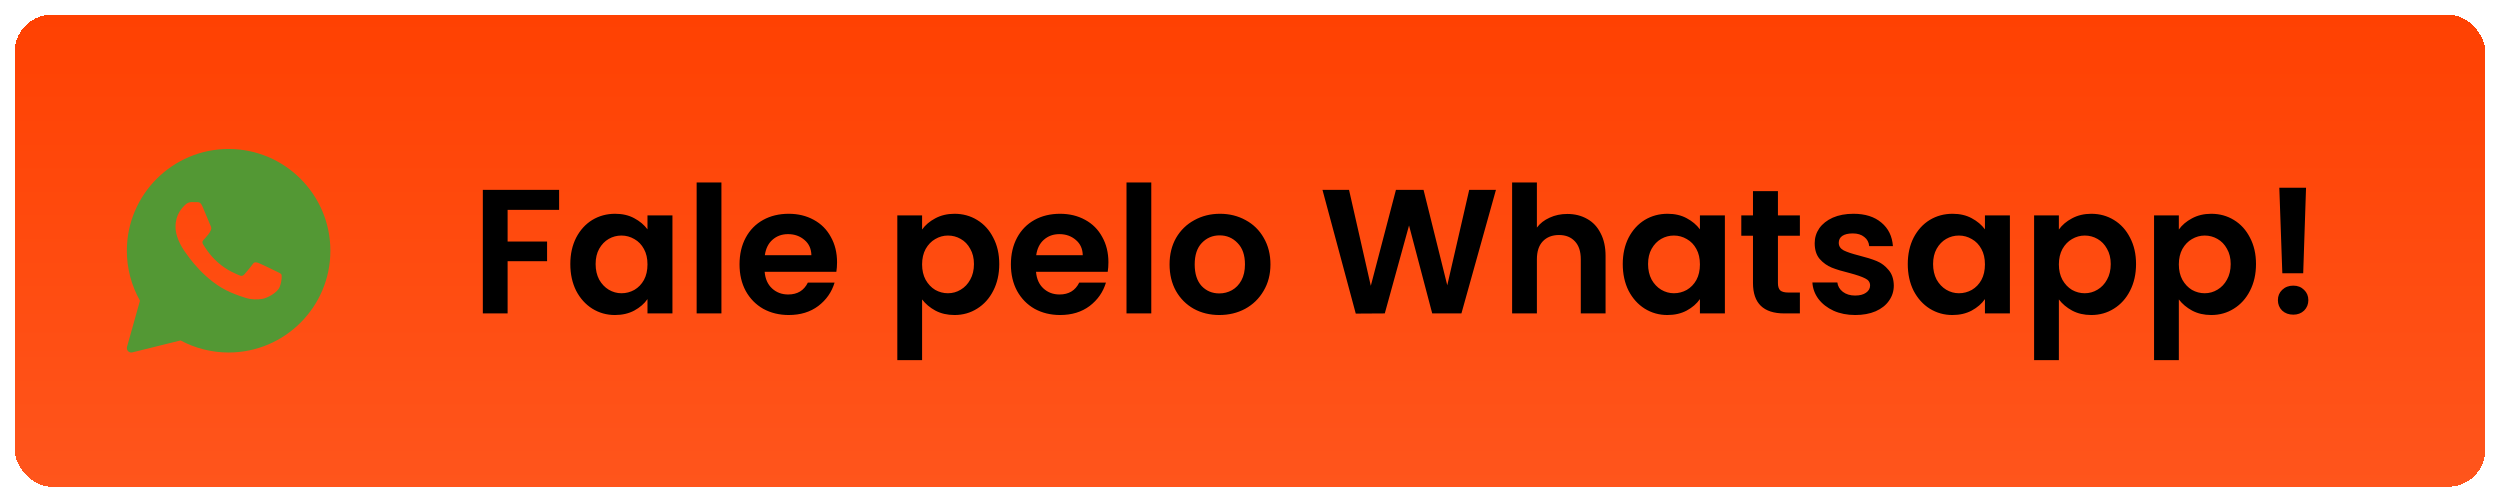 <svg width="339" height="68" viewBox="0 0 339 68" fill="none" xmlns="http://www.w3.org/2000/svg">
<g filter="url(#filter0_d_11_191)">
<rect x="2" y="1" width="335" height="64" rx="5" fill="url(#paint0_linear_11_191)" shape-rendering="crispEdges"/>
<path d="M31 19.2C23.391 19.2 17.2 25.391 17.2 33C17.2 35.376 17.814 37.713 18.978 39.774L17.222 46.038C17.165 46.244 17.22 46.465 17.369 46.618C17.484 46.736 17.64 46.8 17.8 46.8C17.848 46.8 17.897 46.794 17.944 46.783L24.482 45.163C26.478 46.235 28.726 46.8 31 46.8C38.609 46.8 44.8 40.609 44.8 33C44.8 25.391 38.609 19.2 31 19.2ZM37.942 37.87C37.647 38.687 36.231 39.433 35.55 39.533C34.94 39.622 34.167 39.661 33.318 39.394C32.804 39.232 32.144 39.018 31.299 38.657C27.745 37.141 25.424 33.608 25.247 33.375C25.07 33.141 23.8 31.478 23.8 29.757C23.8 28.035 24.715 27.189 25.04 26.838C25.365 26.488 25.749 26.4 25.985 26.4C26.222 26.4 26.457 26.403 26.664 26.413C26.882 26.424 27.174 26.331 27.462 27.013C27.757 27.714 28.466 29.436 28.553 29.611C28.642 29.787 28.701 29.991 28.583 30.225C28.466 30.458 28.407 30.604 28.229 30.808C28.052 31.013 27.857 31.264 27.698 31.422C27.52 31.596 27.336 31.785 27.542 32.136C27.749 32.486 28.46 33.631 29.513 34.559C30.866 35.751 32.008 36.12 32.362 36.295C32.716 36.471 32.923 36.441 33.129 36.208C33.336 35.974 34.015 35.186 34.251 34.836C34.487 34.486 34.723 34.544 35.048 34.661C35.373 34.777 37.115 35.623 37.469 35.799C37.823 35.974 38.06 36.061 38.148 36.207C38.237 36.352 38.237 37.053 37.942 37.87Z" fill="#539834"/>
<path d="M75.816 24.748V27.46H68.832V31.756H74.184V34.42H68.832V41.5H65.472V24.748H75.816ZM77.335 34.804C77.335 33.46 77.599 32.268 78.127 31.228C78.671 30.188 79.399 29.388 80.311 28.828C81.239 28.268 82.271 27.988 83.407 27.988C84.399 27.988 85.263 28.188 85.999 28.588C86.751 28.988 87.351 29.492 87.799 30.1V28.204H91.183V41.5H87.799V39.556C87.367 40.18 86.767 40.7 85.999 41.116C85.247 41.516 84.375 41.716 83.383 41.716C82.263 41.716 81.239 41.428 80.311 40.852C79.399 40.276 78.671 39.468 78.127 38.428C77.599 37.372 77.335 36.164 77.335 34.804ZM87.799 34.852C87.799 34.036 87.639 33.34 87.319 32.764C86.999 32.172 86.567 31.724 86.023 31.42C85.479 31.1 84.895 30.94 84.271 30.94C83.647 30.94 83.071 31.092 82.543 31.396C82.015 31.7 81.583 32.148 81.247 32.74C80.927 33.316 80.767 34.004 80.767 34.804C80.767 35.604 80.927 36.308 81.247 36.916C81.583 37.508 82.015 37.964 82.543 38.284C83.087 38.604 83.663 38.764 84.271 38.764C84.895 38.764 85.479 38.612 86.023 38.308C86.567 37.988 86.999 37.54 87.319 36.964C87.639 36.372 87.799 35.668 87.799 34.852ZM97.825 23.74V41.5H94.465V23.74H97.825ZM113.504 34.564C113.504 35.044 113.472 35.476 113.408 35.86H103.688C103.768 36.82 104.104 37.572 104.696 38.116C105.288 38.66 106.016 38.932 106.88 38.932C108.128 38.932 109.016 38.396 109.544 37.324H113.168C112.784 38.604 112.048 39.66 110.96 40.492C109.872 41.308 108.536 41.716 106.952 41.716C105.672 41.716 104.52 41.436 103.496 40.876C102.488 40.3 101.696 39.492 101.12 38.452C100.56 37.412 100.28 36.212 100.28 34.852C100.28 33.476 100.56 32.268 101.12 31.228C101.68 30.188 102.464 29.388 103.472 28.828C104.48 28.268 105.64 27.988 106.952 27.988C108.216 27.988 109.344 28.26 110.336 28.804C111.344 29.348 112.12 30.124 112.664 31.132C113.224 32.124 113.504 33.268 113.504 34.564ZM110.024 33.604C110.008 32.74 109.696 32.052 109.088 31.54C108.48 31.012 107.736 30.748 106.856 30.748C106.024 30.748 105.32 31.004 104.744 31.516C104.184 32.012 103.84 32.708 103.712 33.604H110.024ZM125.036 30.124C125.468 29.516 126.06 29.012 126.812 28.612C127.58 28.196 128.452 27.988 129.428 27.988C130.564 27.988 131.588 28.268 132.5 28.828C133.428 29.388 134.156 30.188 134.684 31.228C135.228 32.252 135.5 33.444 135.5 34.804C135.5 36.164 135.228 37.372 134.684 38.428C134.156 39.468 133.428 40.276 132.5 40.852C131.588 41.428 130.564 41.716 129.428 41.716C128.452 41.716 127.588 41.516 126.836 41.116C126.1 40.716 125.5 40.212 125.036 39.604V47.836H121.676V28.204H125.036V30.124ZM132.068 34.804C132.068 34.004 131.9 33.316 131.564 32.74C131.244 32.148 130.812 31.7 130.268 31.396C129.74 31.092 129.164 30.94 128.54 30.94C127.932 30.94 127.356 31.1 126.812 31.42C126.284 31.724 125.852 32.172 125.516 32.764C125.196 33.356 125.036 34.052 125.036 34.852C125.036 35.652 125.196 36.348 125.516 36.94C125.852 37.532 126.284 37.988 126.812 38.308C127.356 38.612 127.932 38.764 128.54 38.764C129.164 38.764 129.74 38.604 130.268 38.284C130.812 37.964 131.244 37.508 131.564 36.916C131.9 36.324 132.068 35.62 132.068 34.804ZM150.301 34.564C150.301 35.044 150.269 35.476 150.205 35.86H140.485C140.565 36.82 140.901 37.572 141.493 38.116C142.085 38.66 142.813 38.932 143.677 38.932C144.925 38.932 145.813 38.396 146.341 37.324H149.965C149.581 38.604 148.845 39.66 147.757 40.492C146.669 41.308 145.333 41.716 143.749 41.716C142.469 41.716 141.317 41.436 140.293 40.876C139.285 40.3 138.493 39.492 137.917 38.452C137.357 37.412 137.077 36.212 137.077 34.852C137.077 33.476 137.357 32.268 137.917 31.228C138.477 30.188 139.261 29.388 140.269 28.828C141.277 28.268 142.437 27.988 143.749 27.988C145.013 27.988 146.141 28.26 147.133 28.804C148.141 29.348 148.917 30.124 149.461 31.132C150.021 32.124 150.301 33.268 150.301 34.564ZM146.821 33.604C146.805 32.74 146.493 32.052 145.885 31.54C145.277 31.012 144.533 30.748 143.653 30.748C142.821 30.748 142.117 31.004 141.541 31.516C140.981 32.012 140.637 32.708 140.509 33.604H146.821ZM156.114 23.74V41.5H152.754V23.74H156.114ZM165.337 41.716C164.057 41.716 162.905 41.436 161.881 40.876C160.857 40.3 160.049 39.492 159.457 38.452C158.881 37.412 158.593 36.212 158.593 34.852C158.593 33.492 158.889 32.292 159.481 31.252C160.089 30.212 160.913 29.412 161.953 28.852C162.993 28.276 164.153 27.988 165.433 27.988C166.713 27.988 167.873 28.276 168.913 28.852C169.953 29.412 170.769 30.212 171.361 31.252C171.969 32.292 172.273 33.492 172.273 34.852C172.273 36.212 171.961 37.412 171.337 38.452C170.729 39.492 169.897 40.3 168.841 40.876C167.801 41.436 166.633 41.716 165.337 41.716ZM165.337 38.788C165.945 38.788 166.513 38.644 167.041 38.356C167.585 38.052 168.017 37.604 168.337 37.012C168.657 36.42 168.817 35.7 168.817 34.852C168.817 33.588 168.481 32.62 167.809 31.948C167.153 31.26 166.345 30.916 165.385 30.916C164.425 30.916 163.617 31.26 162.961 31.948C162.321 32.62 162.001 33.588 162.001 34.852C162.001 36.116 162.313 37.092 162.937 37.78C163.577 38.452 164.377 38.788 165.337 38.788ZM202.849 24.748L198.169 41.5H194.209L191.065 29.572L187.777 41.5L183.841 41.524L179.329 24.748H182.929L185.881 37.756L189.289 24.748H193.033L196.249 37.684L199.225 24.748H202.849ZM212.531 28.012C213.539 28.012 214.435 28.236 215.219 28.684C216.003 29.116 216.611 29.764 217.043 30.628C217.491 31.476 217.715 32.5 217.715 33.7V41.5H214.355V34.156C214.355 33.1 214.091 32.292 213.563 31.732C213.035 31.156 212.315 30.868 211.403 30.868C210.475 30.868 209.739 31.156 209.195 31.732C208.667 32.292 208.403 33.1 208.403 34.156V41.5H205.043V23.74H208.403V29.86C208.835 29.284 209.411 28.836 210.131 28.516C210.851 28.18 211.651 28.012 212.531 28.012ZM220.046 34.804C220.046 33.46 220.31 32.268 220.838 31.228C221.382 30.188 222.11 29.388 223.022 28.828C223.95 28.268 224.982 27.988 226.118 27.988C227.11 27.988 227.974 28.188 228.71 28.588C229.462 28.988 230.062 29.492 230.51 30.1V28.204H233.894V41.5H230.51V39.556C230.078 40.18 229.478 40.7 228.71 41.116C227.958 41.516 227.086 41.716 226.094 41.716C224.974 41.716 223.95 41.428 223.022 40.852C222.11 40.276 221.382 39.468 220.838 38.428C220.31 37.372 220.046 36.164 220.046 34.804ZM230.51 34.852C230.51 34.036 230.35 33.34 230.03 32.764C229.71 32.172 229.278 31.724 228.734 31.42C228.19 31.1 227.606 30.94 226.982 30.94C226.358 30.94 225.782 31.092 225.254 31.396C224.726 31.7 224.294 32.148 223.958 32.74C223.638 33.316 223.478 34.004 223.478 34.804C223.478 35.604 223.638 36.308 223.958 36.916C224.294 37.508 224.726 37.964 225.254 38.284C225.798 38.604 226.374 38.764 226.982 38.764C227.606 38.764 228.19 38.612 228.734 38.308C229.278 37.988 229.71 37.54 230.03 36.964C230.35 36.372 230.51 35.668 230.51 34.852ZM241.088 30.964V37.396C241.088 37.844 241.192 38.172 241.4 38.38C241.624 38.572 241.992 38.668 242.504 38.668H244.064V41.5H241.952C239.12 41.5 237.704 40.124 237.704 37.372V30.964H236.12V28.204H237.704V24.916H241.088V28.204H244.064V30.964H241.088ZM251.568 41.716C250.48 41.716 249.504 41.524 248.64 41.14C247.776 40.74 247.088 40.204 246.576 39.532C246.08 38.86 245.808 38.116 245.76 37.3H249.144C249.208 37.812 249.456 38.236 249.888 38.572C250.336 38.908 250.888 39.076 251.544 39.076C252.184 39.076 252.68 38.948 253.032 38.692C253.4 38.436 253.584 38.108 253.584 37.708C253.584 37.276 253.36 36.956 252.912 36.748C252.48 36.524 251.784 36.284 250.824 36.028C249.832 35.788 249.016 35.54 248.376 35.284C247.752 35.028 247.208 34.636 246.744 34.108C246.296 33.58 246.072 32.868 246.072 31.972C246.072 31.236 246.28 30.564 246.696 29.956C247.128 29.348 247.736 28.868 248.52 28.516C249.32 28.164 250.256 27.988 251.328 27.988C252.912 27.988 254.176 28.388 255.12 29.188C256.064 29.972 256.584 31.036 256.68 32.38H253.464C253.416 31.852 253.192 31.436 252.792 31.132C252.408 30.812 251.888 30.652 251.232 30.652C250.624 30.652 250.152 30.764 249.816 30.988C249.496 31.212 249.336 31.524 249.336 31.924C249.336 32.372 249.56 32.716 250.008 32.956C250.456 33.18 251.152 33.412 252.096 33.652C253.056 33.892 253.848 34.14 254.472 34.396C255.096 34.652 255.632 35.052 256.08 35.596C256.544 36.124 256.784 36.828 256.8 37.708C256.8 38.476 256.584 39.164 256.152 39.772C255.736 40.38 255.128 40.86 254.328 41.212C253.544 41.548 252.624 41.716 251.568 41.716ZM258.694 34.804C258.694 33.46 258.958 32.268 259.486 31.228C260.03 30.188 260.758 29.388 261.67 28.828C262.598 28.268 263.63 27.988 264.766 27.988C265.758 27.988 266.622 28.188 267.358 28.588C268.11 28.988 268.71 29.492 269.158 30.1V28.204H272.542V41.5H269.158V39.556C268.726 40.18 268.126 40.7 267.358 41.116C266.606 41.516 265.734 41.716 264.742 41.716C263.622 41.716 262.598 41.428 261.67 40.852C260.758 40.276 260.03 39.468 259.486 38.428C258.958 37.372 258.694 36.164 258.694 34.804ZM269.158 34.852C269.158 34.036 268.998 33.34 268.678 32.764C268.358 32.172 267.926 31.724 267.382 31.42C266.838 31.1 266.254 30.94 265.63 30.94C265.006 30.94 264.43 31.092 263.902 31.396C263.374 31.7 262.942 32.148 262.606 32.74C262.286 33.316 262.126 34.004 262.126 34.804C262.126 35.604 262.286 36.308 262.606 36.916C262.942 37.508 263.374 37.964 263.902 38.284C264.446 38.604 265.022 38.764 265.63 38.764C266.254 38.764 266.838 38.612 267.382 38.308C267.926 37.988 268.358 37.54 268.678 36.964C268.998 36.372 269.158 35.668 269.158 34.852ZM279.184 30.124C279.616 29.516 280.208 29.012 280.96 28.612C281.728 28.196 282.6 27.988 283.576 27.988C284.712 27.988 285.736 28.268 286.648 28.828C287.576 29.388 288.304 30.188 288.832 31.228C289.376 32.252 289.648 33.444 289.648 34.804C289.648 36.164 289.376 37.372 288.832 38.428C288.304 39.468 287.576 40.276 286.648 40.852C285.736 41.428 284.712 41.716 283.576 41.716C282.6 41.716 281.736 41.516 280.984 41.116C280.248 40.716 279.648 40.212 279.184 39.604V47.836H275.824V28.204H279.184V30.124ZM286.216 34.804C286.216 34.004 286.048 33.316 285.712 32.74C285.392 32.148 284.96 31.7 284.416 31.396C283.888 31.092 283.312 30.94 282.688 30.94C282.08 30.94 281.504 31.1 280.96 31.42C280.432 31.724 280 32.172 279.664 32.764C279.344 33.356 279.184 34.052 279.184 34.852C279.184 35.652 279.344 36.348 279.664 36.94C280 37.532 280.432 37.988 280.96 38.308C281.504 38.612 282.08 38.764 282.688 38.764C283.312 38.764 283.888 38.604 284.416 38.284C284.96 37.964 285.392 37.508 285.712 36.916C286.048 36.324 286.216 35.62 286.216 34.804ZM295.45 30.124C295.882 29.516 296.474 29.012 297.226 28.612C297.994 28.196 298.866 27.988 299.842 27.988C300.978 27.988 302.002 28.268 302.914 28.828C303.842 29.388 304.57 30.188 305.098 31.228C305.642 32.252 305.914 33.444 305.914 34.804C305.914 36.164 305.642 37.372 305.098 38.428C304.57 39.468 303.842 40.276 302.914 40.852C302.002 41.428 300.978 41.716 299.842 41.716C298.866 41.716 298.002 41.516 297.25 41.116C296.514 40.716 295.914 40.212 295.45 39.604V47.836H292.09V28.204H295.45V30.124ZM302.482 34.804C302.482 34.004 302.314 33.316 301.978 32.74C301.658 32.148 301.226 31.7 300.682 31.396C300.154 31.092 299.578 30.94 298.954 30.94C298.346 30.94 297.77 31.1 297.226 31.42C296.698 31.724 296.266 32.172 295.93 32.764C295.61 33.356 295.45 34.052 295.45 34.852C295.45 35.652 295.61 36.348 295.93 36.94C296.266 37.532 296.698 37.988 297.226 38.308C297.77 38.612 298.346 38.764 298.954 38.764C299.578 38.764 300.154 38.604 300.682 38.284C301.226 37.964 301.658 37.508 301.978 36.916C302.314 36.324 302.482 35.62 302.482 34.804ZM312.699 24.46L312.315 36.052H309.483L309.075 24.46H312.699ZM310.971 41.668C310.363 41.668 309.859 41.484 309.459 41.116C309.075 40.732 308.883 40.26 308.883 39.7C308.883 39.14 309.075 38.676 309.459 38.308C309.859 37.924 310.363 37.732 310.971 37.732C311.563 37.732 312.051 37.924 312.435 38.308C312.819 38.676 313.011 39.14 313.011 39.7C313.011 40.26 312.819 40.732 312.435 41.116C312.051 41.484 311.563 41.668 310.971 41.668Z" fill="black"/>
</g>
<defs>
<filter id="filter0_d_11_191" x="0" y="0" width="339" height="68" filterUnits="userSpaceOnUse" color-interpolation-filters="sRGB">
<feFlood flood-opacity="0" result="BackgroundImageFix"/>
<feColorMatrix in="SourceAlpha" type="matrix" values="0 0 0 0 0 0 0 0 0 0 0 0 0 0 0 0 0 0 127 0" result="hardAlpha"/>
<feOffset dy="1"/>
<feGaussianBlur stdDeviation="1"/>
<feComposite in2="hardAlpha" operator="out"/>
<feColorMatrix type="matrix" values="0 0 0 0 0 0 0 0 0 0 0 0 0 0 0 0 0 0 0.1 0"/>
<feBlend mode="normal" in2="BackgroundImageFix" result="effect1_dropShadow_11_191"/>
<feBlend mode="normal" in="SourceGraphic" in2="effect1_dropShadow_11_191" result="shape"/>
</filter>
<linearGradient id="paint0_linear_11_191" x1="169.5" y1="1" x2="169.5" y2="65" gradientUnits="userSpaceOnUse">
<stop stop-color="#FF4305"/>
<stop offset="0" stop-color="#FF4102"/>
<stop offset="1" stop-color="#FF551C"/>
</linearGradient>
</defs>
</svg>
